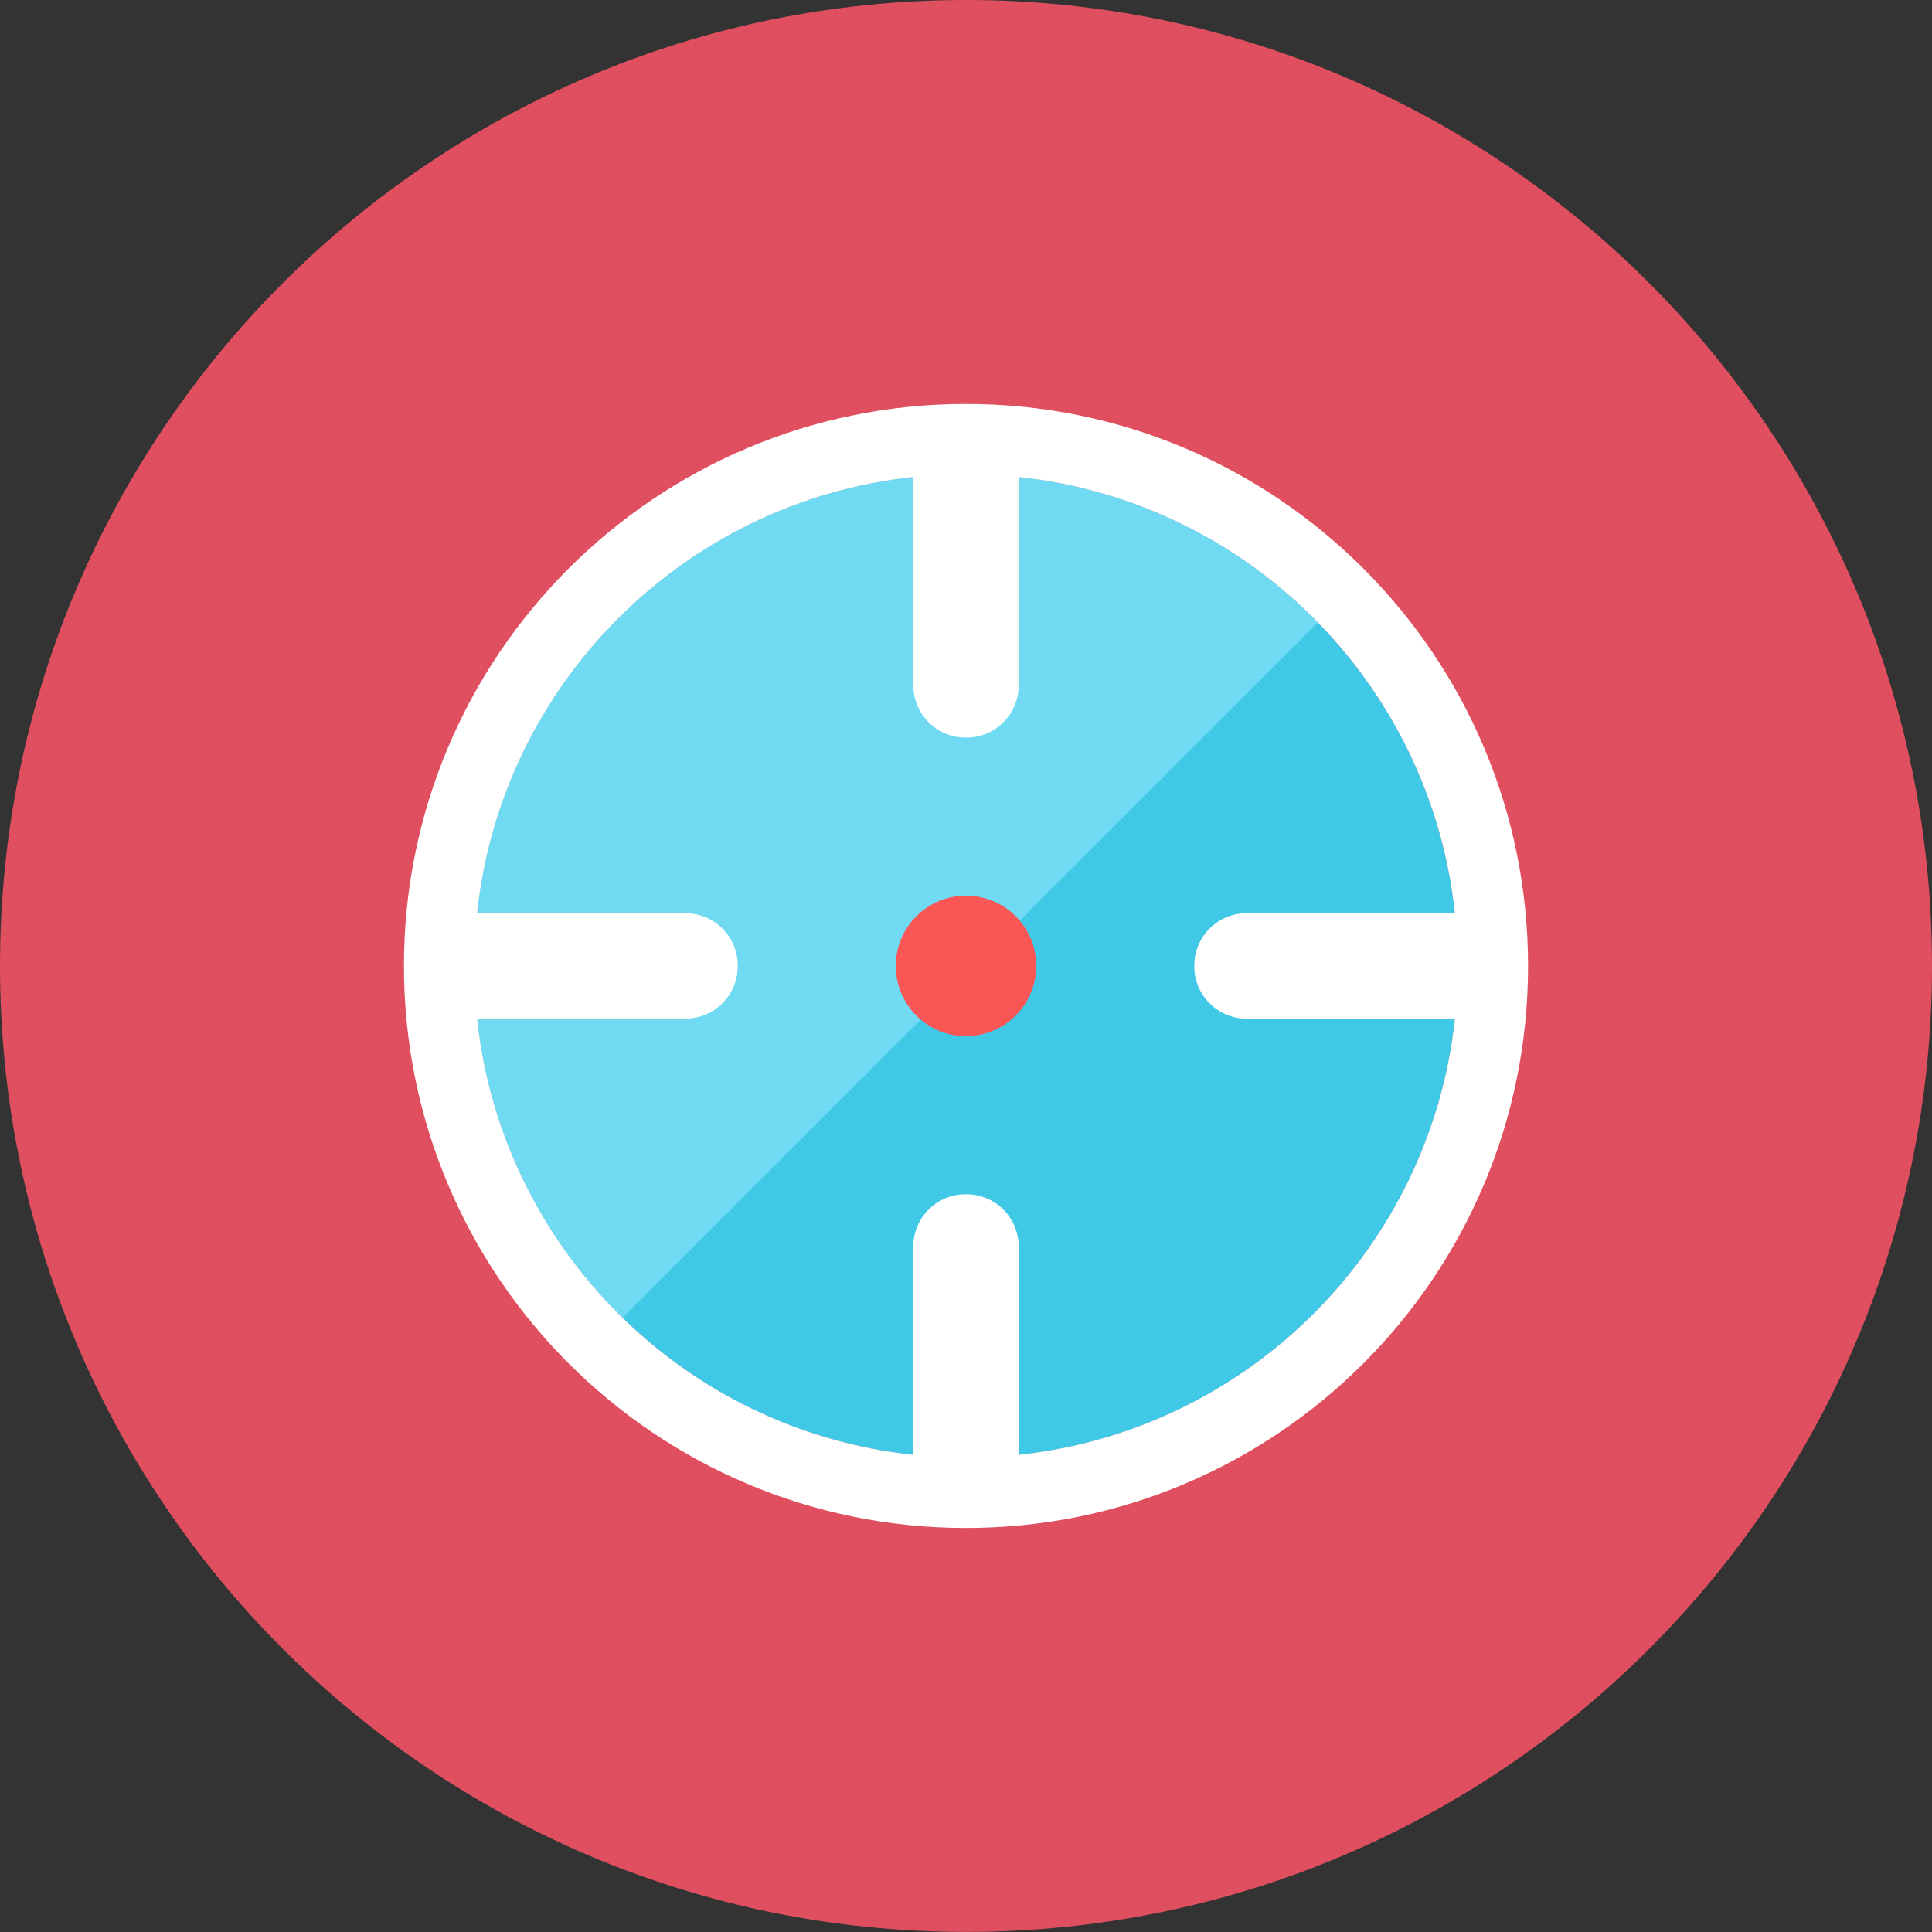 <svg xmlns="http://www.w3.org/2000/svg" fill="none" viewBox="0 0 48 48" id="Crosshair--Streamline-Kameleon">
  <rect x="0" y="0" width="48" height="48" fill="#333333" stroke="none"/>
  <desc>
    Crosshair Streamline Icon: https://streamlinehq.com
  </desc>
  <path fill="#e04f5f" d="M24 47.998c13.255 0 24 -10.745 24 -23.999C48 10.745 37.255 0 24 0S0 10.745 0 23.999c0 13.254 10.745 23.999 24 23.999Z" stroke-width="1"></path>
  <path fill="#40c9e7" d="M24 36.217c6.748 0 12.218 -5.47 12.218 -12.218 0 -6.748 -5.47 -12.218 -12.218 -12.218s-12.218 5.47 -12.218 12.218c0 6.748 5.47 12.218 12.218 12.218Z" stroke-width="1"></path>
  <path fill="#6fdaf1" d="M24 11.781c-6.748 0 -12.218 5.47 -12.218 12.218 0 3.427 1.413 6.522 3.685 8.741l17.274 -17.273c-2.219 -2.272 -5.314 -3.685 -8.741 -3.685Z" stroke-width="1"></path>
  <path fill="#fa5655" d="M24 25.743c0.463 0 0.907 -0.184 1.234 -0.511 0.327 -0.327 0.511 -0.771 0.511 -1.234 0 -0.463 -0.184 -0.907 -0.511 -1.234 -0.327 -0.327 -0.771 -0.511 -1.234 -0.511s-0.907 0.184 -1.234 0.511c-0.327 0.327 -0.511 0.771 -0.511 1.234 0 0.463 0.184 0.907 0.511 1.234 0.327 0.327 0.771 0.511 1.234 0.511Z" stroke-width="1"></path>
  <path fill="#ffffff" d="M24 10.036c-7.712 0 -13.964 6.252 -13.964 13.963 0 7.712 6.252 13.963 13.964 13.963 7.712 0 13.964 -6.252 13.964 -13.963 0 -7.712 -6.252 -13.963 -13.964 -13.963Zm1.309 26.11V30.967c0 -0.344 -0.137 -0.673 -0.38 -0.916 -0.243 -0.243 -0.573 -0.38 -0.916 -0.38h-0.026c-0.344 0 -0.673 0.137 -0.916 0.38 -0.243 0.243 -0.38 0.573 -0.38 0.916v5.178c-5.702 -0.607 -10.231 -5.136 -10.838 -10.838h5.179c0.344 0 0.673 -0.137 0.916 -0.38 0.243 -0.243 0.38 -0.573 0.38 -0.916v-0.026c0 -0.344 -0.137 -0.673 -0.38 -0.916 -0.243 -0.243 -0.573 -0.38 -0.916 -0.38h-5.179c0.607 -5.702 5.136 -10.23 10.838 -10.838v5.178c0 0.344 0.137 0.673 0.38 0.916 0.243 0.243 0.573 0.38 0.916 0.38h0.026c0.344 0 0.673 -0.137 0.916 -0.38 0.243 -0.243 0.38 -0.573 0.38 -0.916v-5.178c5.702 0.607 10.231 5.136 10.838 10.838h-5.179c-0.344 0 -0.673 0.137 -0.916 0.38 -0.243 0.243 -0.38 0.573 -0.38 0.916v0.027c0 0.344 0.137 0.673 0.38 0.916 0.243 0.243 0.573 0.38 0.916 0.38h5.179c-0.608 5.701 -5.136 10.23 -10.838 10.837Z" stroke-width="1"></path>
</svg>